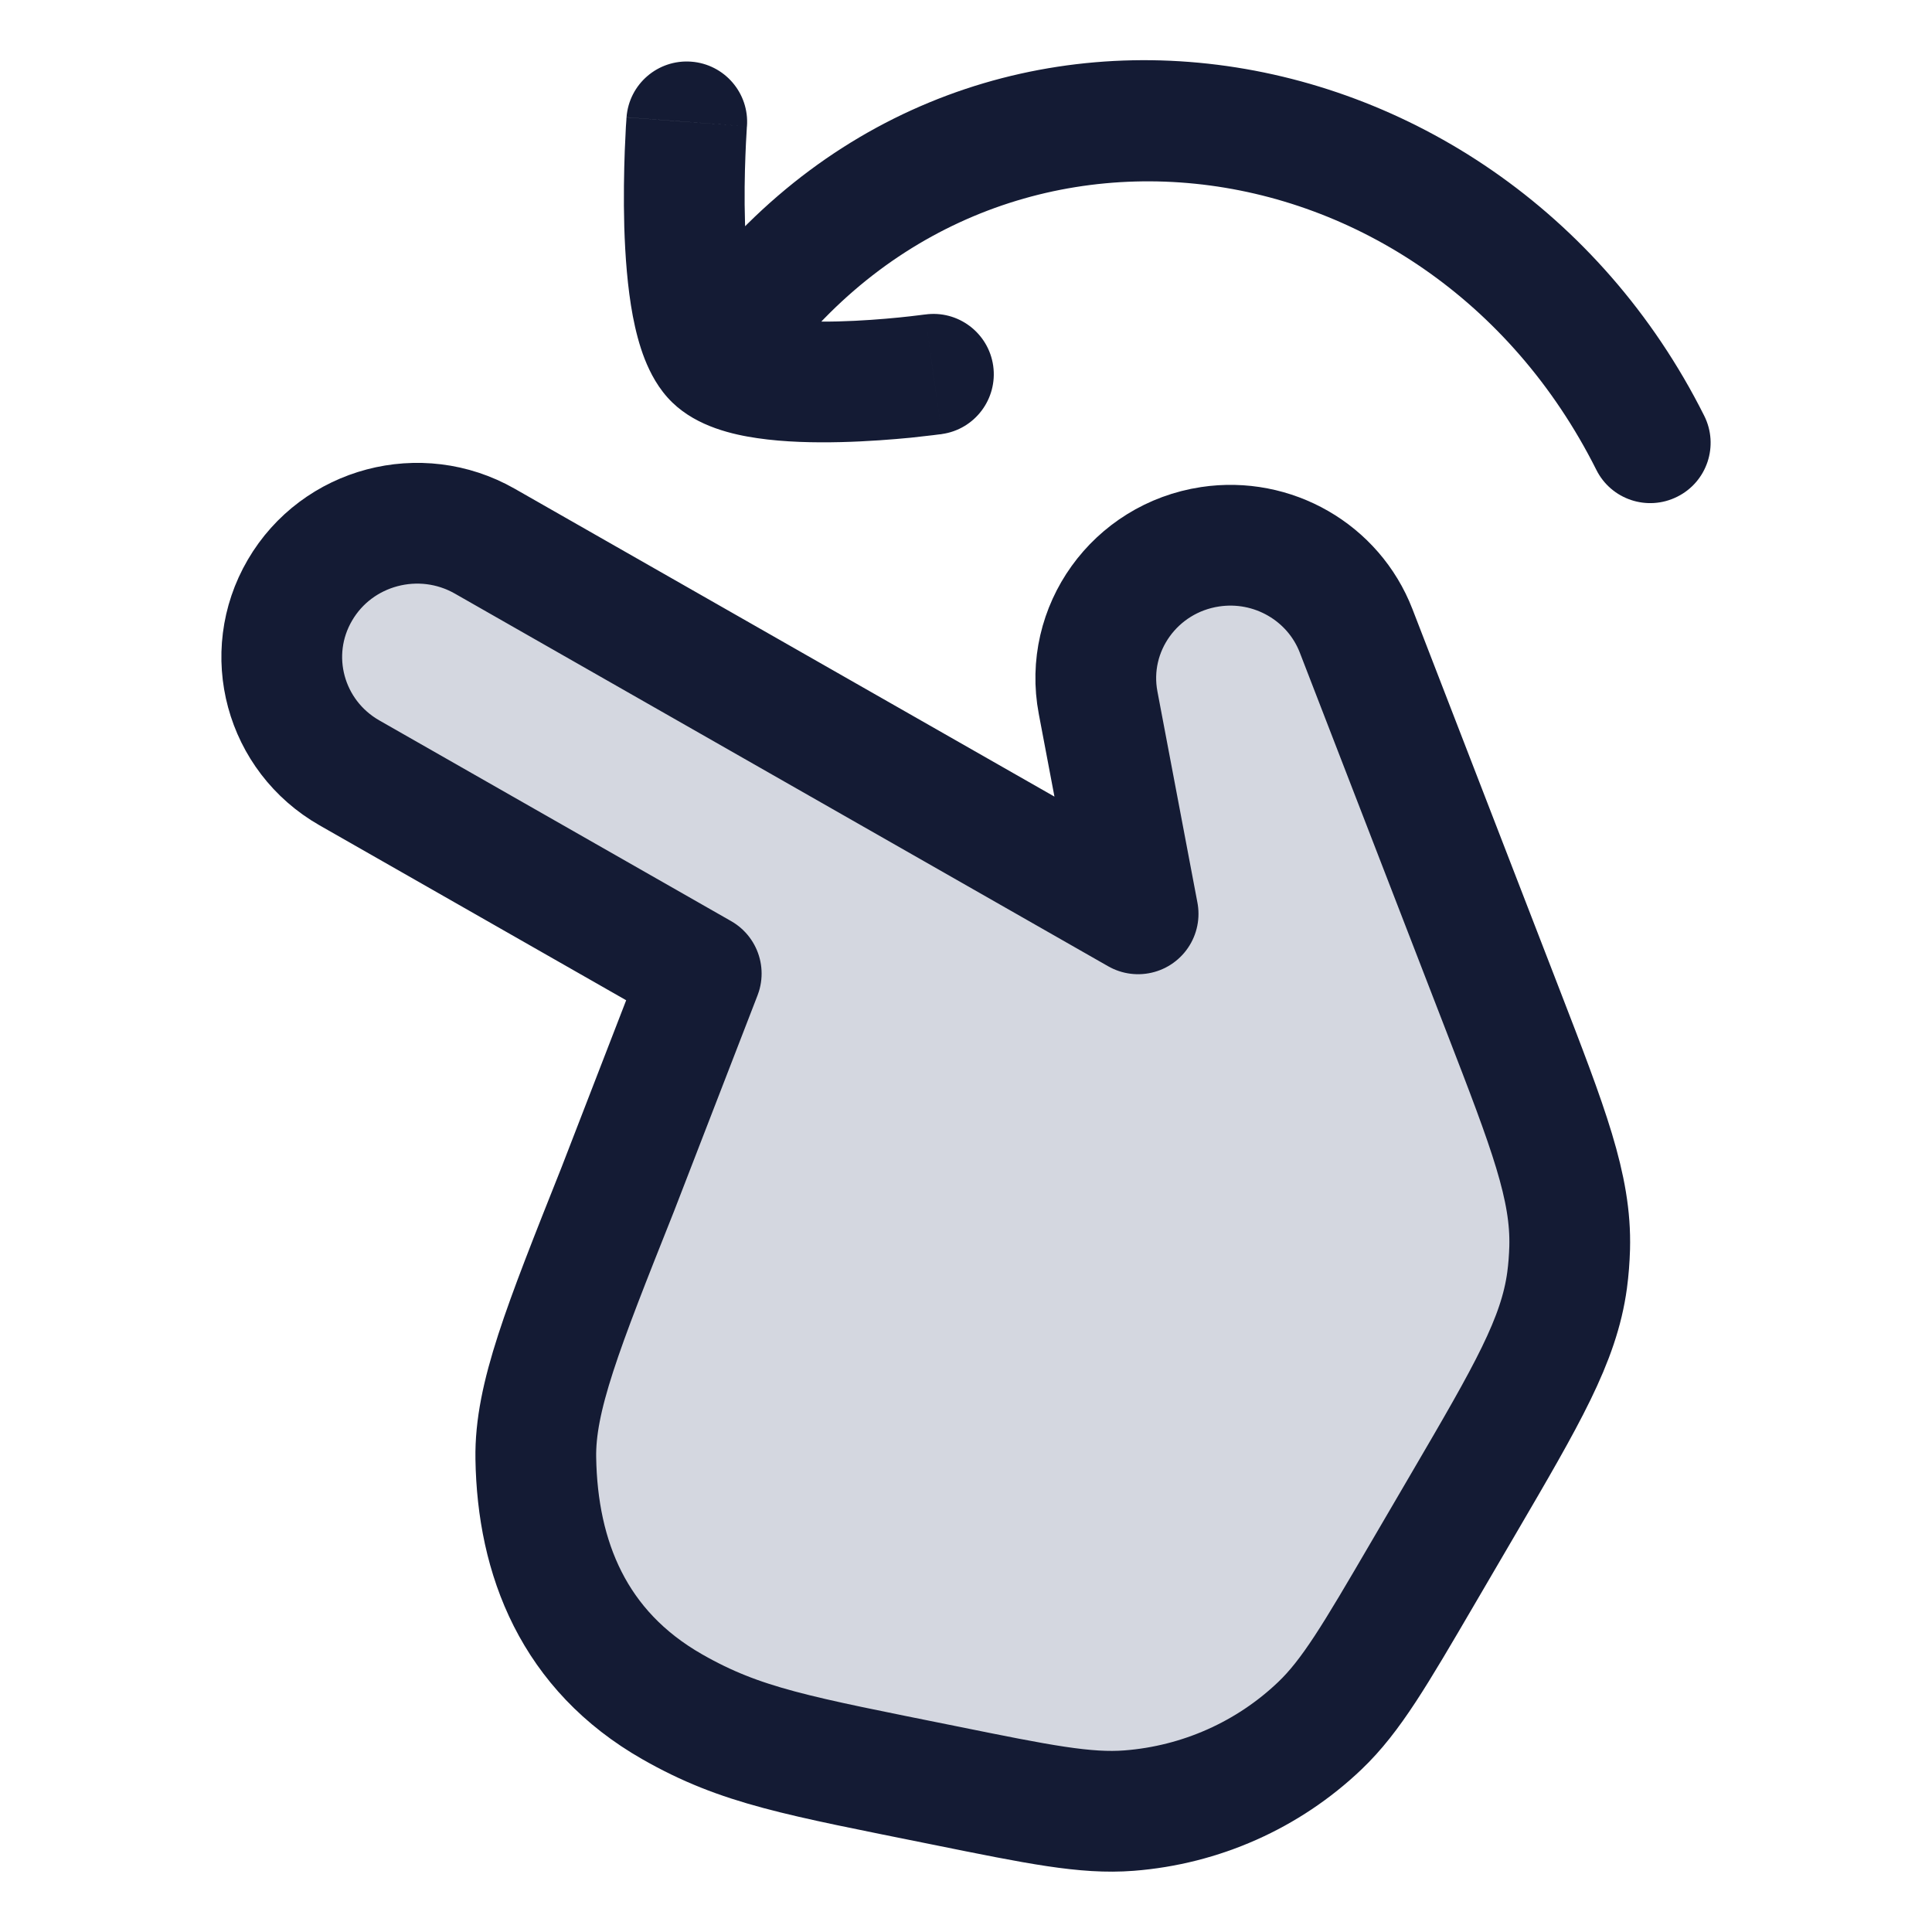 <svg width="24" height="24" viewBox="0 0 24 24" fill="none" xmlns="http://www.w3.org/2000/svg">
<path d="M13.641 8.729L14.138 11.352L6.023 6.723C5.219 6.264 4.19 6.536 3.726 7.331C3.261 8.126 3.537 9.142 4.341 9.601L8.711 12.094L7.673 14.777C6.987 16.501 6.644 17.362 6.656 18.114C6.676 19.356 7.126 20.504 8.352 21.203C9.207 21.691 9.902 21.809 11.738 22.18C12.903 22.416 13.486 22.534 14.026 22.492C14.915 22.423 15.752 22.051 16.394 21.439C16.784 21.068 17.081 20.559 17.676 19.541L18.18 18.679C18.971 17.326 19.366 16.649 19.467 15.904C19.485 15.77 19.495 15.636 19.499 15.501C19.519 14.749 19.237 14.019 18.673 12.56L16.846 7.836C16.565 7.11 15.81 6.675 15.033 6.792C14.098 6.933 13.467 7.811 13.641 8.729Z" fill="#D4D7E0"/>
<path d="M21.17 5.164C21.356 5.534 21.207 5.985 20.836 6.17C20.466 6.356 20.015 6.207 19.83 5.836L21.17 5.164ZM11.491 3.907C11.901 3.849 12.28 4.135 12.338 4.545C12.395 4.955 12.11 5.335 11.699 5.392L11.491 3.907ZM7.783 1.457C7.814 1.044 8.174 0.735 8.587 0.766C9 0.797 9.31 1.157 9.279 1.57L7.783 1.457ZM11.595 4.65C11.699 5.392 11.699 5.392 11.699 5.392C11.699 5.392 11.699 5.392 11.699 5.392C11.699 5.392 11.698 5.392 11.698 5.392C11.698 5.393 11.697 5.393 11.696 5.393C11.695 5.393 11.693 5.393 11.69 5.394C11.685 5.394 11.678 5.395 11.668 5.396C11.65 5.399 11.623 5.402 11.59 5.406C11.524 5.414 11.43 5.425 11.316 5.437C11.09 5.459 10.778 5.484 10.446 5.492C10.119 5.5 9.747 5.493 9.408 5.443C9.112 5.4 8.665 5.303 8.353 5.001L9.396 3.923C9.341 3.87 9.362 3.921 9.625 3.959C9.844 3.991 10.12 4 10.409 3.993C10.693 3.986 10.965 3.964 11.168 3.944C11.269 3.934 11.352 3.924 11.408 3.917C11.436 3.914 11.458 3.911 11.472 3.909C11.479 3.908 11.484 3.908 11.487 3.907C11.489 3.907 11.49 3.907 11.491 3.907C11.491 3.907 11.491 3.907 11.491 3.907C11.491 3.907 11.491 3.907 11.491 3.907C11.491 3.907 11.491 3.907 11.491 3.907C11.491 3.907 11.491 3.907 11.595 4.65ZM8.353 5.001C8.179 4.833 8.076 4.629 8.01 4.463C7.942 4.29 7.895 4.104 7.861 3.926C7.794 3.57 7.766 3.173 7.755 2.819C7.745 2.46 7.752 2.122 7.761 1.874C7.766 1.75 7.771 1.648 7.775 1.575C7.777 1.539 7.779 1.511 7.781 1.491C7.781 1.481 7.782 1.473 7.782 1.467C7.782 1.464 7.783 1.462 7.783 1.461C7.783 1.46 7.783 1.459 7.783 1.459C7.783 1.458 7.783 1.458 7.783 1.458C7.783 1.458 7.783 1.458 7.783 1.458C7.783 1.458 7.783 1.457 8.531 1.514C9.279 1.57 9.279 1.57 9.279 1.57C9.279 1.57 9.279 1.57 9.279 1.57C9.279 1.57 9.279 1.57 9.279 1.57C9.279 1.57 9.279 1.57 9.279 1.57C9.279 1.571 9.279 1.572 9.278 1.574C9.278 1.578 9.278 1.584 9.277 1.592C9.276 1.608 9.275 1.632 9.273 1.664C9.269 1.727 9.264 1.819 9.26 1.931C9.251 2.157 9.245 2.46 9.255 2.775C9.264 3.094 9.289 3.402 9.335 3.647C9.358 3.769 9.384 3.857 9.406 3.914C9.432 3.979 9.437 3.963 9.396 3.923L8.353 5.001ZM8.249 4.047C11.606 -1.011 18.605 0.05 21.17 5.164L19.83 5.836C17.699 1.589 12.12 0.927 9.499 4.877L8.249 4.047Z" fill="#141B34"/>
<path d="M13.641 8.729L14.138 11.352L6.023 6.723C5.219 6.264 4.19 6.536 3.726 7.331C3.261 8.126 3.537 9.142 4.341 9.601L8.711 12.094L7.673 14.777C6.987 16.501 6.644 17.362 6.656 18.114C6.676 19.356 7.126 20.504 8.352 21.203C9.207 21.691 9.902 21.809 11.738 22.18C12.903 22.416 13.486 22.534 14.026 22.492C14.915 22.423 15.752 22.051 16.394 21.439C16.784 21.068 17.081 20.559 17.676 19.541L18.18 18.679C18.971 17.326 19.366 16.649 19.467 15.904C19.485 15.77 19.495 15.636 19.499 15.501C19.519 14.749 19.237 14.019 18.673 12.56L16.846 7.836C16.565 7.11 15.81 6.675 15.033 6.792C14.098 6.933 13.467 7.811 13.641 8.729Z" stroke="#141B34" stroke-width="1.5" stroke-linecap="round" stroke-linejoin="round"/>
</svg>

